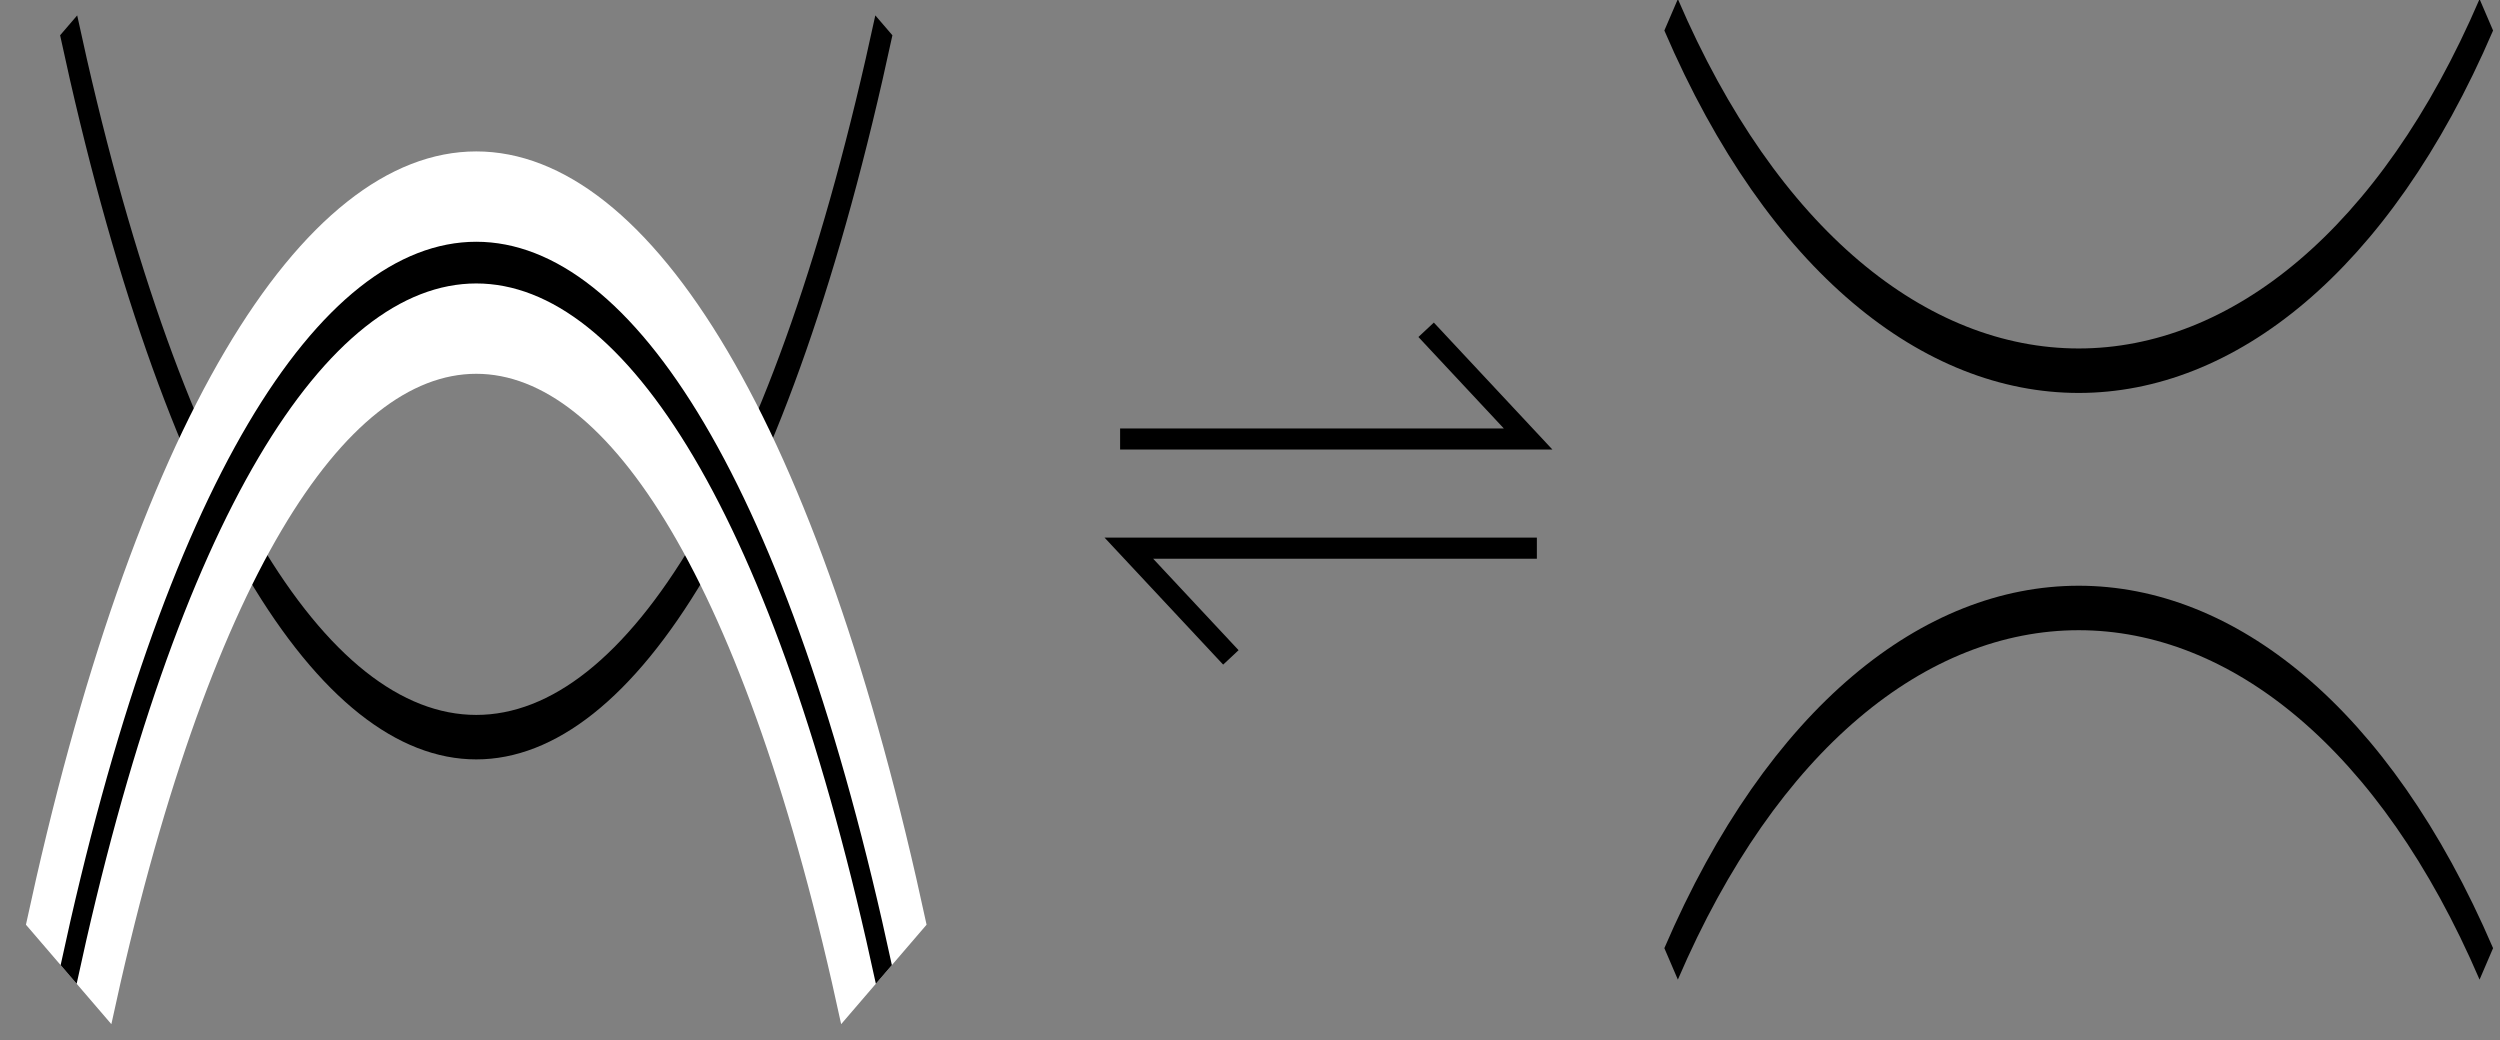 <?xml version="1.0" encoding="UTF-8" standalone="no"?>
<!-- Created with Inkscape (http://www.inkscape.org/) -->

<svg
   xmlns:dc="http://purl.org/dc/elements/1.1/"
   xmlns:cc="http://creativecommons.org/ns#"
   xmlns:rdf="http://www.w3.org/1999/02/22-rdf-syntax-ns#"
   xmlns:svg="http://www.w3.org/2000/svg"
   xmlns="http://www.w3.org/2000/svg"
   xmlns:sodipodi="http://sodipodi.sourceforge.net/DTD/sodipodi-0.dtd"
   xmlns:inkscape="http://www.inkscape.org/namespaces/inkscape"
   width="120.064"
   height="49.949"
   id="svg3916"
   version="1.1"
   inkscape:version="0.48.4 r9939"
   sodipodi:docname="reidemeisterII.svg">
  <rect width="100%" height="100%" fill="#808080" stroke="none"/>
  <defs
     id="defs3918" />
  <sodipodi:namedview
     id="base"
     pagecolor="#ffffff"
     bordercolor="#666666"
     borderopacity="1.0"
     inkscape:pageopacity="0.0"
     inkscape:pageshadow="2"
     inkscape:zoom="1.979899"
     inkscape:cx="177.95842"
     inkscape:cy="-33.835383"
     inkscape:document-units="px"
     inkscape:current-layer="layer1"
     showgrid="false"
     fit-margin-top="0"
     fit-margin-left="0"
     fit-margin-right="0"
     fit-margin-bottom="0"
     inkscape:window-width="1680"
     inkscape:window-height="998"
     inkscape:window-x="0"
     inkscape:window-y="31"
     inkscape:window-maximized="1" />
  <g
     inkscape:label="Layer 1"
     inkscape:groupmode="layer"
     id="layer1"
     transform="translate(-435.668,-367.766)">
    <g
       transform="matrix(0,0.801,0.344,0,478.116,141.076)"
       id="g3423">
      <g
         id="g3425">
        <g
           id="g3427"
           style="stroke:#000000">
          <g
             id="g3429"
             style="fill:#000000">
            <g
               id="g3431"
               style="stroke-width:0.4pt">
              <g
                 id="g3433" />
              <g
                 id="g3435">
                <g
                   id="g3437">
                  <g
                     id="g3439"
                     style="stroke:#ff0000">
                    <g
                       id="g3441"
                       style="fill:#ff0000">
                      <g
                         id="g3443"
                         style="stroke-width:2pt" />
                    </g>
                  </g>
                </g>
                <g
                   id="g3447">
                  <g
                     id="g3449"
                     style="stroke:#ff0000">
                    <g
                       id="g3451"
                       style="fill:#ff0000">
                      <g
                         id="g3453"
                         style="stroke-width:2pt">
                        <g
                           id="g3455"
                           style="stroke-width:4pt">
                          <g
                             id="g3457"
                             style="stroke:#ffffff">
                            <g
                               id="g3459"
                               style="fill:#ffffff">
                              <g
                                 id="g3461">
                                <g
                                   id="g3463"
                                   style="stroke-width:10pt">
                                <g
                                   id="g3467">
                                <g
                                   id="g3469"
                                   style="stroke-width:2pt">
                                <g
                                   id="g3471"
                                   style="stroke:#ff0000" />
                                </g>
                                </g>
                                </g>
                              </g>
                            </g>
                          </g>
                        </g>
                      </g>
                    </g>
                  </g>
                </g>
                <g
                   id="g3475">
                  <g
                     id="g3477"
                     style="stroke:#ff0000">
                    <g
                       id="g3479"
                       style="fill:#ff0000">
                      <g
                         id="g3481"
                         style="stroke-width:2pt">
                        <g
                           id="g3483"
                           style="stroke:#000000">
                          <g
                             id="g3485"
                             style="fill:#000000">
                            <g
                               id="g3489">
                              <g
                                 transform="translate(125.537,-56.905)"
                                 id="g3491">
                                <g
                                   id="g3493">
                                <g
                                   id="g3495"
                                   style="stroke-dasharray:none;stroke-dashoffset:0">
                                <g
                                   id="g3497"
                                   style="stroke-linejoin:miter" />
                                </g>
                                </g>
                              </g>
                            </g>
                          </g>
                        </g>
                      </g>
                    </g>
                  </g>
                </g>
                <g
                   id="g3501">
                  <g
                     id="g3503">
                    <g
                       id="g3505"
                       style="stroke:#ff0000">
                      <g
                         id="g3507"
                         style="fill:#ff0000">
                        <g
                           id="g3509"
                           style="stroke-width:2pt" />
                      </g>
                    </g>
                  </g>
                  <g
                     id="g3513">
                    <g
                       id="g3515"
                       style="stroke:#ff0000">
                      <g
                         id="g3517"
                         style="fill:#ff0000">
                        <g
                           id="g3519"
                           style="stroke-width:2pt" />
                      </g>
                    </g>
                  </g>
                  <g
                     id="g3523">
                    <g
                       id="g3525"
                       style="stroke:#ff0000">
                      <g
                         id="g3527"
                         style="fill:#ff0000">
                        <g
                           id="g3529"
                           style="stroke-width:2pt">
                          <g
                             id="g3531"
                             style="stroke:#000000">
                            <g
                               id="g3533"
                               style="fill:#000000">
                              <g
                                 id="g3537">
                                <g
                                   transform="translate(267.801,-56.905)"
                                   id="g3539">
                                <g
                                   id="g3541">
                                <g
                                   id="g3543"
                                   style="stroke-dasharray:none;stroke-dashoffset:0">
                                <g
                                   id="g3545"
                                   style="stroke-linejoin:miter" />
                                </g>
                                </g>
                                </g>
                              </g>
                            </g>
                          </g>
                        </g>
                      </g>
                    </g>
                  </g>
                </g>
                <g
                   id="g3549">
                  <g
                     id="g3551">
                    <g
                       id="g3553"
                       style="stroke:#ff0000">
                      <g
                         id="g3555"
                         style="fill:#ff0000">
                        <g
                           id="g3557"
                           style="stroke-width:2pt">
                          <path
                             d="m 284.528,0 c 56.905,-28.453 56.905,-85.358 0,-113.811"
                             style="fill:none;stroke:#000000"
                             id="path3559"
                             inkscape:connector-curvature="0" />
                        </g>
                      </g>
                    </g>
                  </g>
                  <g
                     id="g3561">
                    <g
                       id="g3563"
                       style="stroke:#ff0000">
                      <g
                         id="g3565"
                         style="fill:#ff0000">
                        <g
                           id="g3567"
                           style="stroke-width:2pt">
                          <g
                             id="g3569"
                             style="stroke-width:4pt">
                            <g
                               id="g3571"
                               style="stroke:#ffffff">
                              <g
                                 id="g3573"
                                 style="fill:#ffffff">
                                <g
                                   id="g3575">
                                <g
                                   id="g3577"
                                   style="stroke-width:10pt">
                                <path
                                   d="m 341.433,0 c -56.905,-28.453 -56.905,-85.358 0,-113.811"
                                   style="fill:none"
                                   id="path3579"
                                   inkscape:connector-curvature="0" />
                                <g
                                   id="g3581">
                                <g
                                   id="g3583"
                                   style="stroke-width:2pt">
                                <g
                                   id="g3585"
                                   style="stroke:#ff0000">
                                <path
                                   d="m 341.433,0 c -56.905,-28.453 -56.905,-85.358 0,-113.811"
                                   style="fill:none;stroke:#000000;stroke-width:2.5;stroke-miterlimit:4;stroke-dasharray:none"
                                   id="path3587"
                                   inkscape:connector-curvature="0" />
                                </g>
                                </g>
                                </g>
                                </g>
                                </g>
                              </g>
                            </g>
                          </g>
                        </g>
                      </g>
                    </g>
                  </g>
                </g>
              </g>
              <g
                 id="g3589" />
            </g>
          </g>
        </g>
      </g>
    </g>
    <g
       transform="matrix(0,0.801,0.344,0,555.075,254.523)"
       id="g3423-1">
      <g
         id="g3425-6">
        <g
           id="g3427-5"
           style="stroke:#000000">
          <g
             id="g3429-1"
             style="fill:#000000">
            <g
               id="g3431-1"
               style="stroke-width:0.4pt">
              <g
                 id="g3433-4" />
              <g
                 id="g3435-6">
                <g
                   id="g3437-2">
                  <g
                     id="g3439-3"
                     style="stroke:#ff0000">
                    <g
                       id="g3441-4"
                       style="fill:#ff0000">
                      <g
                         id="g3443-9"
                         style="stroke-width:2pt" />
                    </g>
                  </g>
                </g>
                <g
                   id="g3447-2">
                  <g
                     id="g3449-2"
                     style="stroke:#ff0000">
                    <g
                       id="g3451-7"
                       style="fill:#ff0000">
                      <g
                         id="g3453-6"
                         style="stroke-width:2pt">
                        <g
                           id="g3455-9"
                           style="stroke-width:4pt">
                          <g
                             id="g3457-6"
                             style="stroke:#ffffff">
                            <g
                               id="g3459-1"
                               style="fill:#ffffff">
                              <g
                                 id="g3461-4">
                                <g
                                   id="g3463-1"
                                   style="stroke-width:10pt">
                                <g
                                   id="g3467-1">
                                <g
                                   id="g3469-3"
                                   style="stroke-width:2pt">
                                <g
                                   id="g3471-6"
                                   style="stroke:#ff0000" />
                                </g>
                                </g>
                                </g>
                              </g>
                            </g>
                          </g>
                        </g>
                      </g>
                    </g>
                  </g>
                </g>
                <g
                   id="g3475-1">
                  <g
                     id="g3477-5"
                     style="stroke:#ff0000">
                    <g
                       id="g3479-2"
                       style="fill:#ff0000">
                      <g
                         id="g3481-3"
                         style="stroke-width:2pt">
                        <g
                           id="g3483-3"
                           style="stroke:#000000">
                          <g
                             id="g3485-9"
                             style="fill:#000000">
                            <g
                               id="g3489-1">
                              <g
                                 transform="translate(125.537,-56.905)"
                                 id="g3491-9">
                                <g
                                   id="g3493-3">
                                <g
                                   id="g3495-7"
                                   style="stroke-dasharray:none;stroke-dashoffset:0">
                                <g
                                   id="g3497-6"
                                   style="stroke-linejoin:miter" />
                                </g>
                                </g>
                              </g>
                            </g>
                          </g>
                        </g>
                      </g>
                    </g>
                  </g>
                </g>
                <g
                   id="g3501-6">
                  <g
                     id="g3503-9">
                    <g
                       id="g3505-0"
                       style="stroke:#ff0000">
                      <g
                         id="g3507-3"
                         style="fill:#ff0000">
                        <g
                           id="g3509-1"
                           style="stroke-width:2pt">
                          <path
                             d="m 199.169,0 c -28.453,-28.453 -28.453,-85.358 0,-113.811"
                             style="fill:none;stroke:#000000"
                             id="path3511-5"
                             inkscape:connector-curvature="0" />
                        </g>
                      </g>
                    </g>
                  </g>
                  <g
                     id="g3513-9">
                    <g
                       id="g3515-3"
                       style="stroke:#ff0000">
                      <g
                         id="g3517-0"
                         style="fill:#ff0000">
                        <g
                           id="g3519-2"
                           style="stroke-width:2pt">
                          <path
                             d="m 142.264,0 c 28.453,-28.453 28.453,-85.358 0,-113.811"
                             style="fill:none;stroke:#000000"
                             id="path3521-0"
                             inkscape:connector-curvature="0" />
                        </g>
                      </g>
                    </g>
                  </g>
                  <g
                     id="g3523-8">
                    <g
                       id="g3525-1"
                       style="stroke:#ff0000">
                      <g
                         id="g3527-8"
                         style="fill:#ff0000">
                        <g
                           id="g3529-9"
                           style="stroke-width:2pt">
                          <g
                             id="g3531-8"
                             style="stroke:#000000">
                            <g
                               id="g3533-0"
                               style="fill:#000000">
                              <g
                                 id="g3537-2">
                                <g
                                   transform="translate(267.801,-56.905)"
                                   id="g3539-3">
                                <g
                                   id="g3541-6">
                                <g
                                   id="g3543-3"
                                   style="stroke-dasharray:none;stroke-dashoffset:0">
                                <g
                                   id="g3545-8"
                                   style="stroke-linejoin:miter" />
                                </g>
                                </g>
                                </g>
                              </g>
                            </g>
                          </g>
                        </g>
                      </g>
                    </g>
                  </g>
                </g>
                <g
                   id="g3549-8">
                  <g
                     id="g3551-8">
                    <g
                       id="g3553-1"
                       style="stroke:#ff0000">
                      <g
                         id="g3555-0"
                         style="fill:#ff0000">
                        <g
                           id="g3557-9"
                           style="stroke-width:2pt" />
                      </g>
                    </g>
                  </g>
                  <g
                     id="g3561-3">
                    <g
                       id="g3563-7"
                       style="stroke:#ff0000">
                      <g
                         id="g3565-8"
                         style="fill:#ff0000">
                        <g
                           id="g3567-1"
                           style="stroke-width:2pt">
                          <g
                             id="g3569-8"
                             style="stroke-width:4pt">
                            <g
                               id="g3571-1"
                               style="stroke:#ffffff">
                              <g
                                 id="g3573-4"
                                 style="fill:#ffffff">
                                <g
                                   id="g3575-1">
                                <g
                                   id="g3577-6"
                                   style="stroke-width:10pt">
                                <g
                                   id="g3581-6">
                                <g
                                   id="g3583-8"
                                   style="stroke-width:2pt">
                                <g
                                   id="g3585-8"
                                   style="stroke:#ff0000" />
                                </g>
                                </g>
                                </g>
                                </g>
                              </g>
                            </g>
                          </g>
                        </g>
                      </g>
                    </g>
                  </g>
                </g>
              </g>
              <g
                 id="g3589-6" />
            </g>
          </g>
        </g>
      </g>
    </g>
    <path
       style="fill:none;stroke:#000000;stroke-width:1.014px;stroke-linecap:butt;stroke-linejoin:miter;stroke-opacity:1"
       d="m 489.462,388.849 19.595,0 -4.899,-5.245"
       id="path4575-0"
       inkscape:connector-curvature="0" />
    <path
       style="fill:none;stroke:#000000;stroke-width:1.014px;stroke-linecap:butt;stroke-linejoin:miter;stroke-opacity:1"
       d="m 509.477,394.093 -19.595,0 4.899,5.245"
       id="path4575-7-2"
       inkscape:connector-curvature="0" />
  </g>
</svg>
